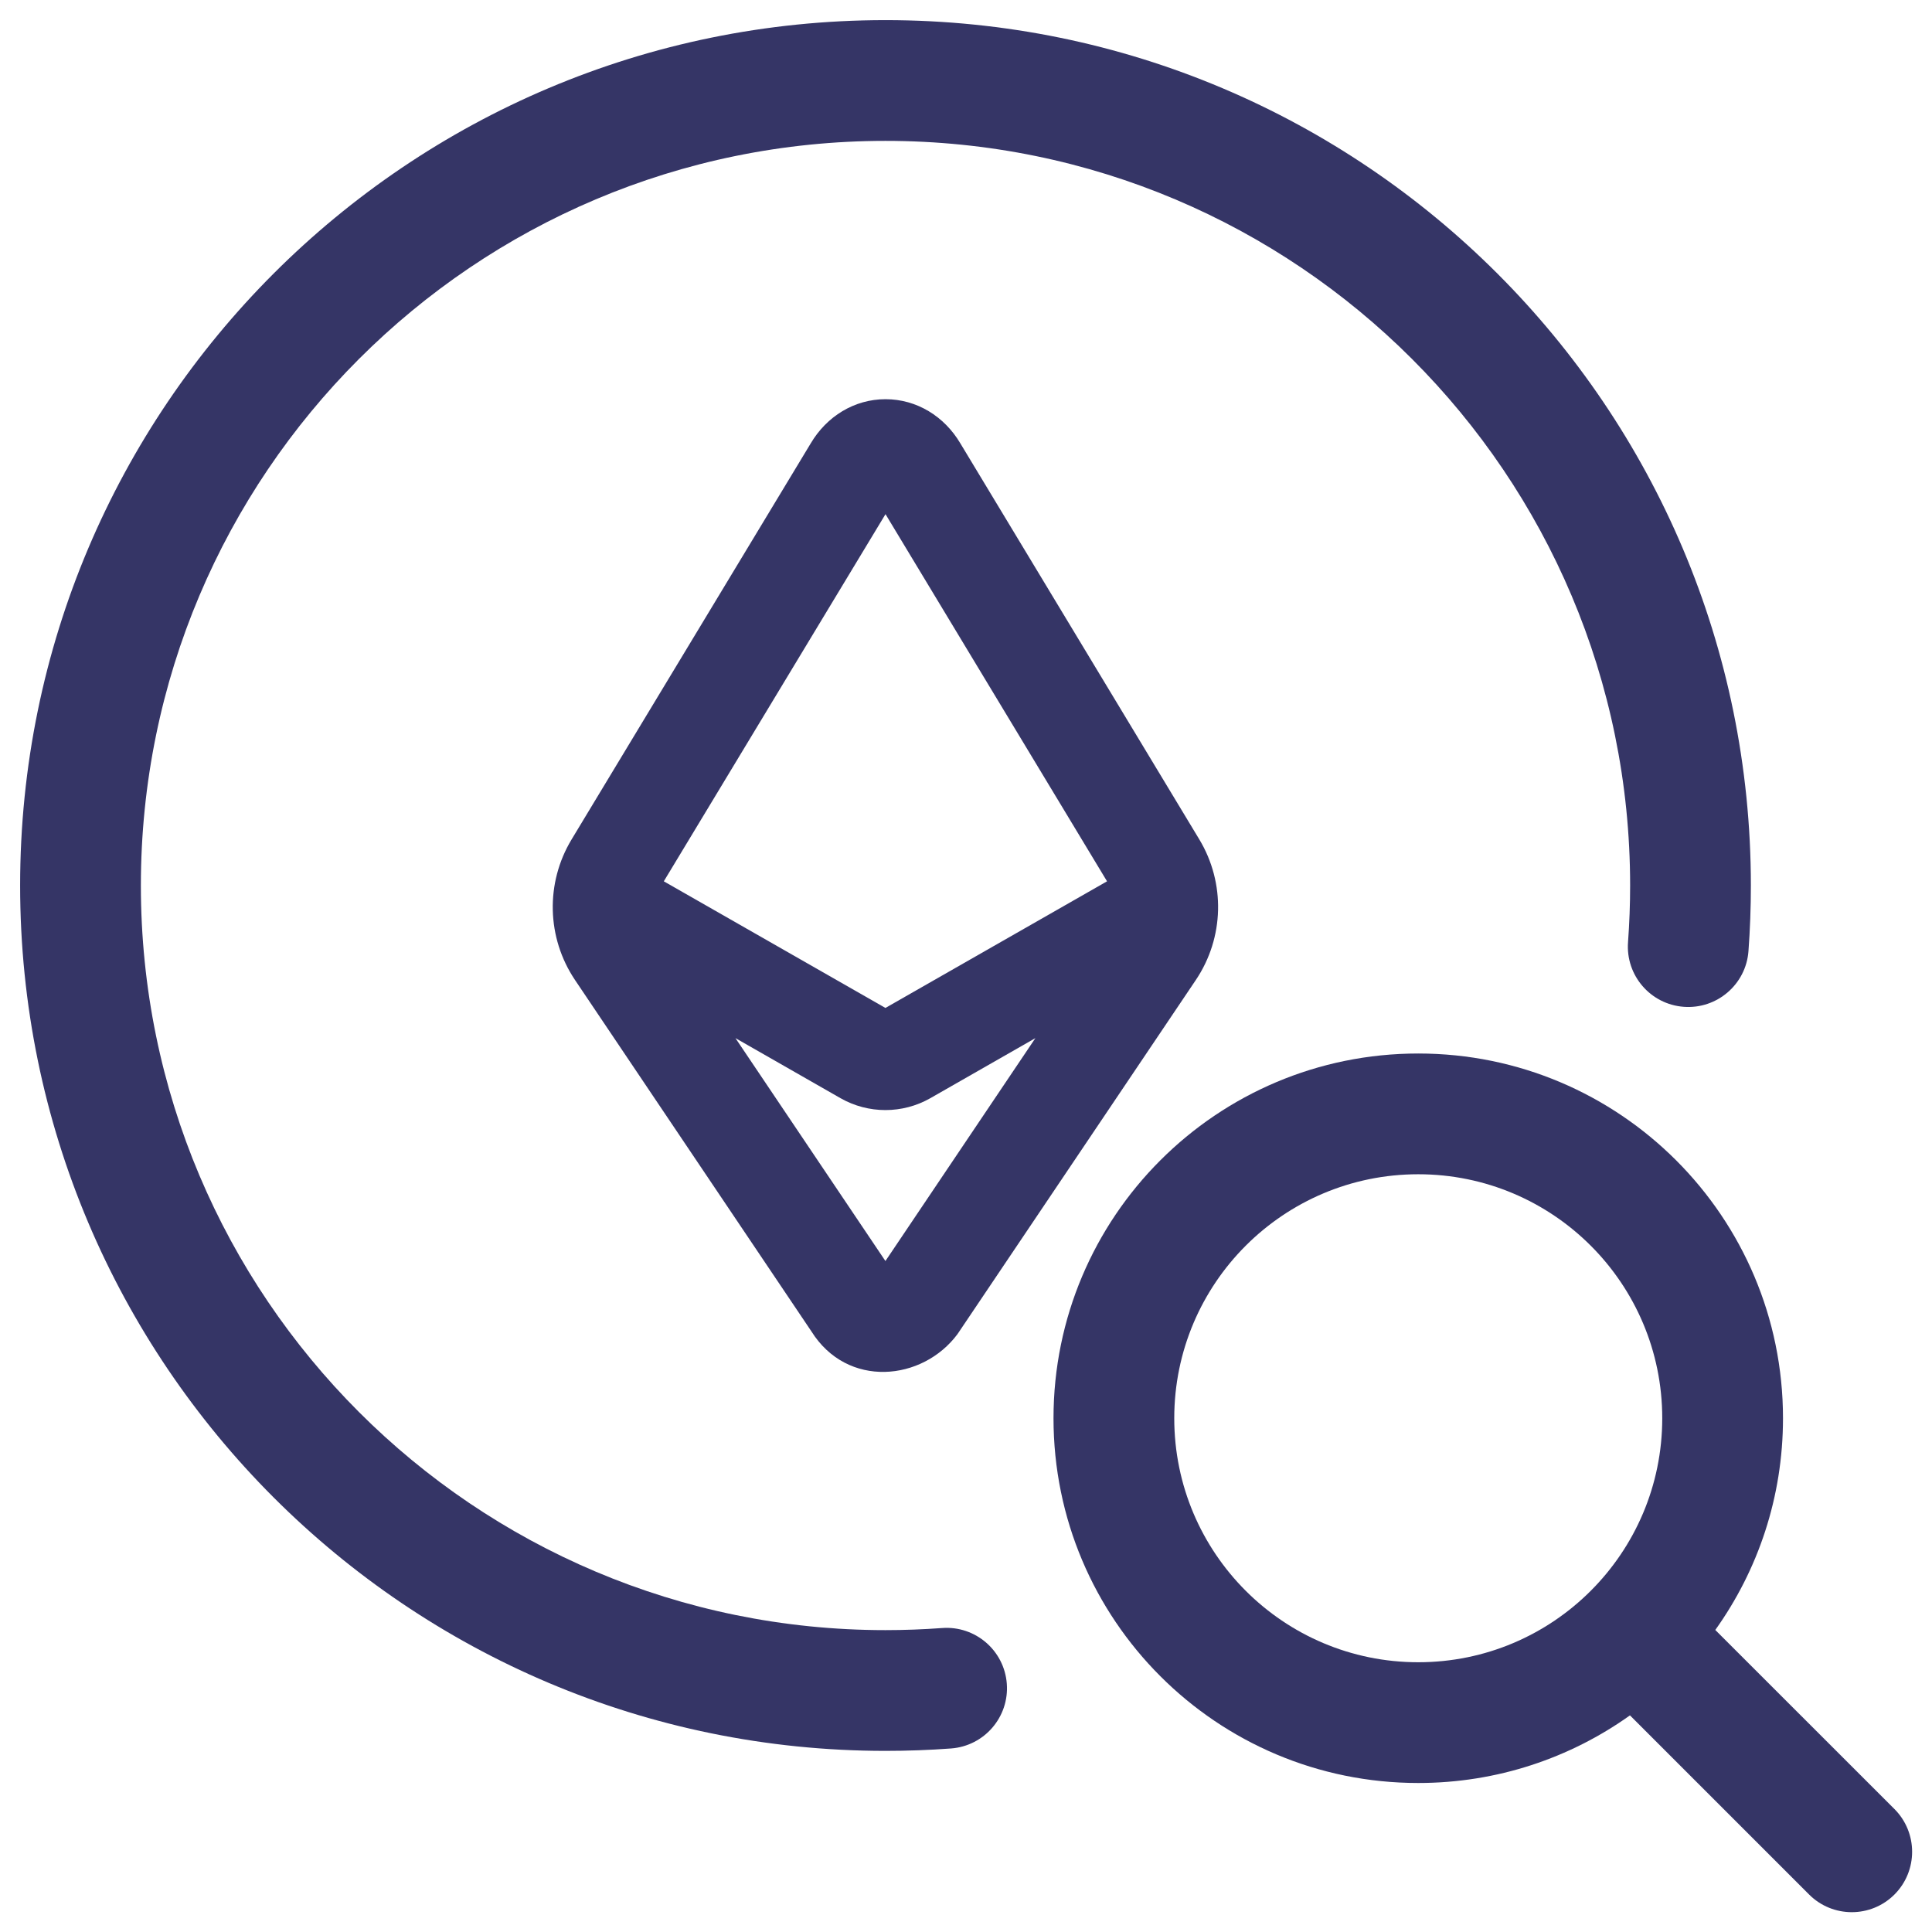 <svg width="24" height="24" viewBox="0 0 24 24" fill="none" xmlns="http://www.w3.org/2000/svg">
<g clip-path="url(#clip0_9001_302146)">
<path d="M11 1.75C5.891 1.75 1.75 5.892 1.75 11C1.75 16.109 5.891 20.25 11 20.25C11.237 20.25 11.471 20.241 11.703 20.224C12.116 20.193 12.476 20.503 12.507 20.916C12.538 21.329 12.228 21.689 11.815 21.72C11.546 21.74 11.274 21.75 11 21.75C5.063 21.75 0.25 16.937 0.25 11C0.25 5.063 5.063 0.25 11 0.25C16.937 0.25 21.75 5.063 21.75 11C21.75 11.274 21.74 11.546 21.72 11.816C21.689 12.229 21.328 12.538 20.916 12.507C20.502 12.476 20.193 12.116 20.224 11.703C20.241 11.471 20.25 11.237 20.25 11C20.25 5.892 16.109 1.75 11 1.75Z" fill="#353566"/>
<path fill-rule="evenodd" clip-rule="evenodd" d="M11.93 5.508L14.898 10.427C15.224 10.968 15.208 11.649 14.855 12.174L11.903 16.56L11.895 16.572C11.46 17.158 10.525 17.251 10.079 16.538L7.143 12.174C6.79 11.649 6.774 10.968 7.101 10.427L10.071 5.508C10.269 5.173 10.612 4.959 11 4.959C11.389 4.959 11.732 5.173 11.93 5.508ZM8.246 10.948L11 6.387L13.752 10.948L10.999 12.521L8.246 10.948ZM12.862 12.896L11.557 13.642C11.211 13.839 10.787 13.839 10.441 13.642L9.136 12.896L10.999 15.665L12.862 12.896Z" fill="#353566"/>
<path fill-rule="evenodd" clip-rule="evenodd" d="M13.087 17.618C13.087 15.116 15.115 13.087 17.618 13.087C20.12 13.087 22.149 15.116 22.149 17.618C22.149 18.599 21.838 19.506 21.308 20.248L23.534 22.473C23.826 22.766 23.826 23.241 23.534 23.534C23.241 23.827 22.766 23.827 22.473 23.534L20.248 21.309C19.506 21.838 18.598 22.149 17.618 22.149C15.115 22.149 13.087 20.121 13.087 17.618ZM17.618 14.587C15.944 14.587 14.587 15.944 14.587 17.618C14.587 19.292 15.944 20.649 17.618 20.649C19.292 20.649 20.649 19.292 20.649 17.618C20.649 15.944 19.292 14.587 17.618 14.587Z" fill="#353566"/>
</g>
<defs>
<clipPath id="clip0_9001_302146">
<rect width="24" height="24" fill="white"/>
</clipPath>
</defs>
</svg>
